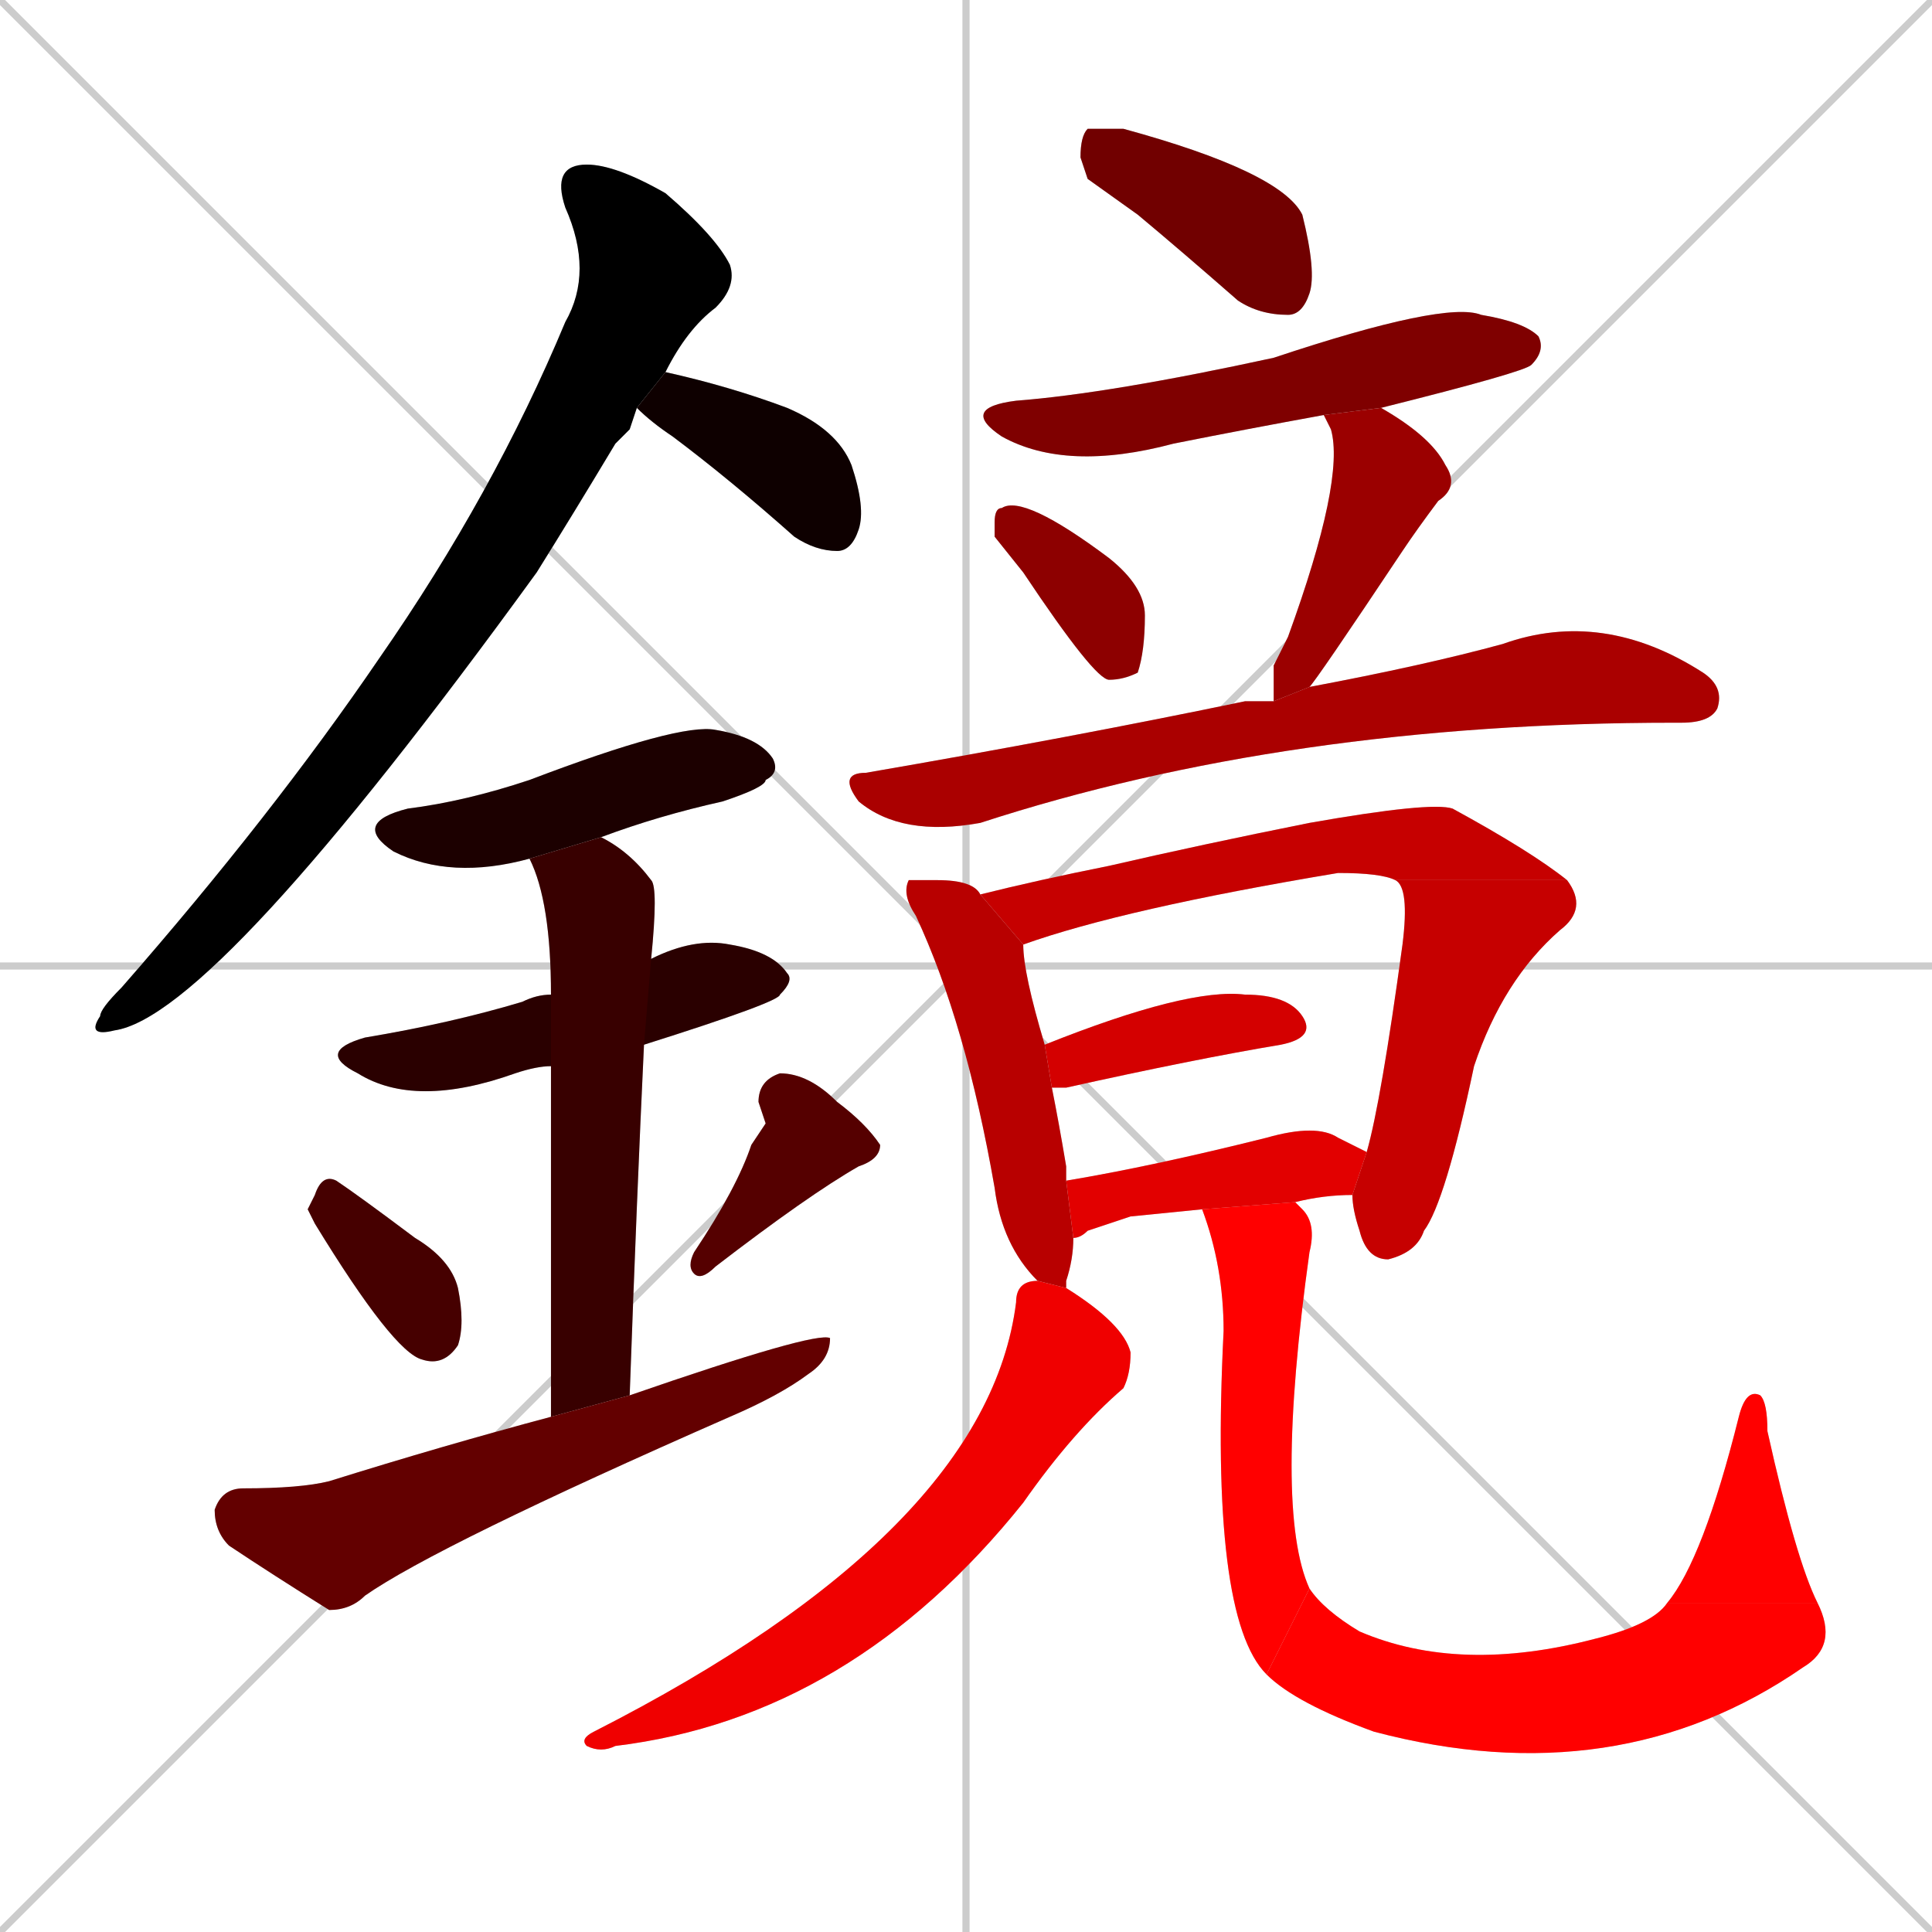<svg xmlns="http://www.w3.org/2000/svg" xmlns:xlink="http://www.w3.org/1999/xlink" width="270" height="270"><path d="M 0 0 L 270 270 M 270 0 L 0 270 M 135 0 L 135 270 M 0 135 L 270 135" stroke="#CCCCCC" /><path d="M 88 60 L 86 62 Q 80 72 75 80 Q 30 142 16 144 Q 12 145 14 142 Q 14 141 17 138 Q 38 114 53 92 Q 69 69 79 45 Q 83 38 79 29 Q 77 23 82 23 Q 86 23 93 27 Q 100 33 102 37 Q 103 40 100 43 Q 96 46 93 52 L 89 57" fill="#CCCCCC"/><path d="M 93 52 Q 102 54 110 57 Q 117 60 119 65 Q 121 71 120 74 Q 119 77 117 77 Q 114 77 111 75 Q 102 67 94 61 Q 91 59 89 57" fill="#CCCCCC"/><path d="M 74 120 Q 63 123 55 119 Q 49 115 57 113 Q 65 112 74 109 Q 95 101 100 102 Q 106 103 108 106 Q 109 108 107 109 Q 107 110 101 112 Q 92 114 84 117" fill="#CCCCCC"/><path d="M 77 149 Q 75 149 72 150 Q 58 155 50 150 Q 44 147 51 145 Q 63 143 73 140 Q 75 139 77 139 L 91 134 Q 97 131 102 132 Q 108 133 110 136 Q 111 137 109 139 Q 109 140 90 146" fill="#CCCCCC"/><path d="M 77 165 L 77 149 L 77 139 Q 77 126 74 120 L 84 117 Q 88 119 91 123 Q 92 124 91 134 L 90 146 Q 89 167 88 195 L 77 198" fill="#CCCCCC"/><path d="M 43 169 L 44 167 Q 45 164 47 165 Q 50 167 58 173 Q 63 176 64 180 Q 65 185 64 188 Q 62 191 59 190 Q 55 189 44 171" fill="#CCCCCC"/><path d="M 107 157 L 106 154 Q 106 151 109 150 Q 113 150 117 154 Q 121 157 123 160 Q 123 162 120 163 Q 113 167 100 177 Q 98 179 97 178 Q 96 177 97 175 Q 103 166 105 160" fill="#CCCCCC"/><path d="M 88 195 Q 114 186 116 187 Q 116 190 113 192 Q 109 195 102 198 Q 61 216 51 223 Q 49 225 46 225 Q 38 220 32 216 Q 30 214 30 211 Q 31 208 34 208 Q 42 208 46 207 Q 62 202 77 198" fill="#CCCCCC"/><path d="M 152 25 L 151 22 Q 151 19 152 18 Q 153 18 157 18 Q 179 24 182 30 Q 184 38 183 41 Q 182 44 180 44 Q 176 44 173 42 Q 165 35 159 30" fill="#CCCCCC"/><path d="M 185 58 Q 174 60 164 62 Q 149 66 140 61 Q 134 57 142 56 Q 155 55 178 50 Q 202 42 207 44 Q 213 45 215 47 Q 216 49 214 51 Q 213 52 193 57" fill="#CCCCCC"/><path d="M 139 75 L 139 73 Q 139 71 140 71 Q 143 69 155 78 Q 160 82 160 86 Q 160 91 159 94 Q 157 95 155 95 Q 153 95 143 80" fill="#CCCCCC"/><path d="M 178 93 L 180 89 Q 188 67 186 60 Q 185 58 185 58 L 193 57 Q 200 61 202 65 Q 204 68 201 70 Q 198 74 196 77 Q 184 95 183 96 L 178 98" fill="#CCCCCC"/><path d="M 183 96 Q 199 93 210 90 Q 224 85 238 94 Q 241 96 240 99 Q 239 101 235 101 Q 234 101 234 101 Q 180 101 137 115 Q 126 117 120 112 Q 117 108 121 108 Q 150 103 174 98 Q 176 98 178 98" fill="#CCCCCC"/><path d="M 150 173 Q 150 176 149 179 Q 149 180 149 180 L 145 179 Q 140 174 139 166 Q 135 143 128 128 Q 126 125 127 123 Q 128 123 131 123 Q 136 123 137 125 L 143 132 Q 143 136 146 146 L 147 152 Q 148 157 149 163 Q 149 164 149 165" fill="#CCCCCC"/><path d="M 195 123 Q 193 122 187 122 Q 157 127 143 132 L 137 125 Q 145 123 155 121 Q 168 118 183 115 Q 200 112 203 113 Q 214 119 219 123" fill="#CCCCCC"/><path d="M 191 161 Q 193 154 196 132 Q 197 124 195 123 L 219 123 Q 222 127 218 130 Q 210 137 206 149 Q 202 168 199 172 Q 198 175 194 176 Q 191 176 190 172 Q 189 169 189 167" fill="#CCCCCC"/><path d="M 146 146 Q 166 138 174 139 Q 180 139 182 142 Q 184 145 179 146 Q 167 148 149 152 Q 148 152 147 152" fill="#CCCCCC"/><path d="M 158 170 L 152 172 Q 151 173 150 173 L 149 165 Q 161 163 177 159 Q 184 157 187 159 Q 189 160 191 161 L 189 167 Q 185 167 181 168 L 168 169" fill="#CCCCCC"/><path d="M 149 180 Q 157 185 158 189 Q 158 192 157 194 Q 150 200 143 210 Q 119 240 86 244 Q 84 245 82 244 Q 81 243 83 242 Q 138 214 142 182 Q 142 179 145 179" fill="#CCCCCC"/><path d="M 181 168 Q 181 168 182 169 Q 184 171 183 175 Q 178 211 183 222 L 177 234 Q 169 226 171 186 Q 171 177 168 169" fill="#CCCCCC"/><path d="M 183 222 Q 185 225 190 228 Q 204 234 223 229 Q 231 227 233 224 L 254 224 Q 257 230 252 233 Q 226 251 192 242 Q 181 238 177 234" fill="#CCCCCC"/><path d="M 233 224 Q 238 218 243 198 Q 244 194 246 195 Q 247 196 247 200 Q 251 218 254 224" fill="#CCCCCC"/><path d="M 88 60 L 86 62 Q 80 72 75 80 Q 30 142 16 144 Q 12 145 14 142 Q 14 141 17 138 Q 38 114 53 92 Q 69 69 79 45 Q 83 38 79 29 Q 77 23 82 23 Q 86 23 93 27 Q 100 33 102 37 Q 103 40 100 43 Q 96 46 93 52 L 89 57" fill="#000000" /><path d="M 93 52 Q 102 54 110 57 Q 117 60 119 65 Q 121 71 120 74 Q 119 77 117 77 Q 114 77 111 75 Q 102 67 94 61 Q 91 59 89 57" fill="#0e0000" /><path d="M 74 120 Q 63 123 55 119 Q 49 115 57 113 Q 65 112 74 109 Q 95 101 100 102 Q 106 103 108 106 Q 109 108 107 109 Q 107 110 101 112 Q 92 114 84 117" fill="#1c0000" /><path d="M 77 149 Q 75 149 72 150 Q 58 155 50 150 Q 44 147 51 145 Q 63 143 73 140 Q 75 139 77 139 L 91 134 Q 97 131 102 132 Q 108 133 110 136 Q 111 137 109 139 Q 109 140 90 146" fill="#2a0000" /><path d="M 77 165 L 77 149 L 77 139 Q 77 126 74 120 L 84 117 Q 88 119 91 123 Q 92 124 91 134 L 90 146 Q 89 167 88 195 L 77 198" fill="#380000" /><path d="M 43 169 L 44 167 Q 45 164 47 165 Q 50 167 58 173 Q 63 176 64 180 Q 65 185 64 188 Q 62 191 59 190 Q 55 189 44 171" fill="#460000" /><path d="M 107 157 L 106 154 Q 106 151 109 150 Q 113 150 117 154 Q 121 157 123 160 Q 123 162 120 163 Q 113 167 100 177 Q 98 179 97 178 Q 96 177 97 175 Q 103 166 105 160" fill="#550000" /><path d="M 88 195 Q 114 186 116 187 Q 116 190 113 192 Q 109 195 102 198 Q 61 216 51 223 Q 49 225 46 225 Q 38 220 32 216 Q 30 214 30 211 Q 31 208 34 208 Q 42 208 46 207 Q 62 202 77 198" fill="#630000" /><path d="M 152 25 L 151 22 Q 151 19 152 18 Q 153 18 157 18 Q 179 24 182 30 Q 184 38 183 41 Q 182 44 180 44 Q 176 44 173 42 Q 165 35 159 30" fill="#710000" /><path d="M 185 58 Q 174 60 164 62 Q 149 66 140 61 Q 134 57 142 56 Q 155 55 178 50 Q 202 42 207 44 Q 213 45 215 47 Q 216 49 214 51 Q 213 52 193 57" fill="#7f0000" /><path d="M 139 75 L 139 73 Q 139 71 140 71 Q 143 69 155 78 Q 160 82 160 86 Q 160 91 159 94 Q 157 95 155 95 Q 153 95 143 80" fill="#8d0000" /><path d="M 178 93 L 180 89 Q 188 67 186 60 Q 185 58 185 58 L 193 57 Q 200 61 202 65 Q 204 68 201 70 Q 198 74 196 77 Q 184 95 183 96 L 178 98" fill="#9b0000" /><path d="M 183 96 Q 199 93 210 90 Q 224 85 238 94 Q 241 96 240 99 Q 239 101 235 101 Q 234 101 234 101 Q 180 101 137 115 Q 126 117 120 112 Q 117 108 121 108 Q 150 103 174 98 Q 176 98 178 98" fill="#aa0000" /><path d="M 150 173 Q 150 176 149 179 Q 149 180 149 180 L 145 179 Q 140 174 139 166 Q 135 143 128 128 Q 126 125 127 123 Q 128 123 131 123 Q 136 123 137 125 L 143 132 Q 143 136 146 146 L 147 152 Q 148 157 149 163 Q 149 164 149 165" fill="#b80000" /><path d="M 195 123 Q 193 122 187 122 Q 157 127 143 132 L 137 125 Q 145 123 155 121 Q 168 118 183 115 Q 200 112 203 113 Q 214 119 219 123" fill="#c60000" /><path d="M 191 161 Q 193 154 196 132 Q 197 124 195 123 L 219 123 Q 222 127 218 130 Q 210 137 206 149 Q 202 168 199 172 Q 198 175 194 176 Q 191 176 190 172 Q 189 169 189 167" fill="#c60000" /><path d="M 146 146 Q 166 138 174 139 Q 180 139 182 142 Q 184 145 179 146 Q 167 148 149 152 Q 148 152 147 152" fill="#d40000" /><path d="M 158 170 L 152 172 Q 151 173 150 173 L 149 165 Q 161 163 177 159 Q 184 157 187 159 Q 189 160 191 161 L 189 167 Q 185 167 181 168 L 168 169" fill="#e20000" /><path d="M 149 180 Q 157 185 158 189 Q 158 192 157 194 Q 150 200 143 210 Q 119 240 86 244 Q 84 245 82 244 Q 81 243 83 242 Q 138 214 142 182 Q 142 179 145 179" fill="#f00000" /><path d="M 181 168 Q 181 168 182 169 Q 184 171 183 175 Q 178 211 183 222 L 177 234 Q 169 226 171 186 Q 171 177 168 169" fill="#ff0000" /><path d="M 183 222 Q 185 225 190 228 Q 204 234 223 229 Q 231 227 233 224 L 254 224 Q 257 230 252 233 Q 226 251 192 242 Q 181 238 177 234" fill="#ff0000" /><path d="M 233 224 Q 238 218 243 198 Q 244 194 246 195 Q 247 196 247 200 Q 251 218 254 224" fill="#ff0000" /></svg>